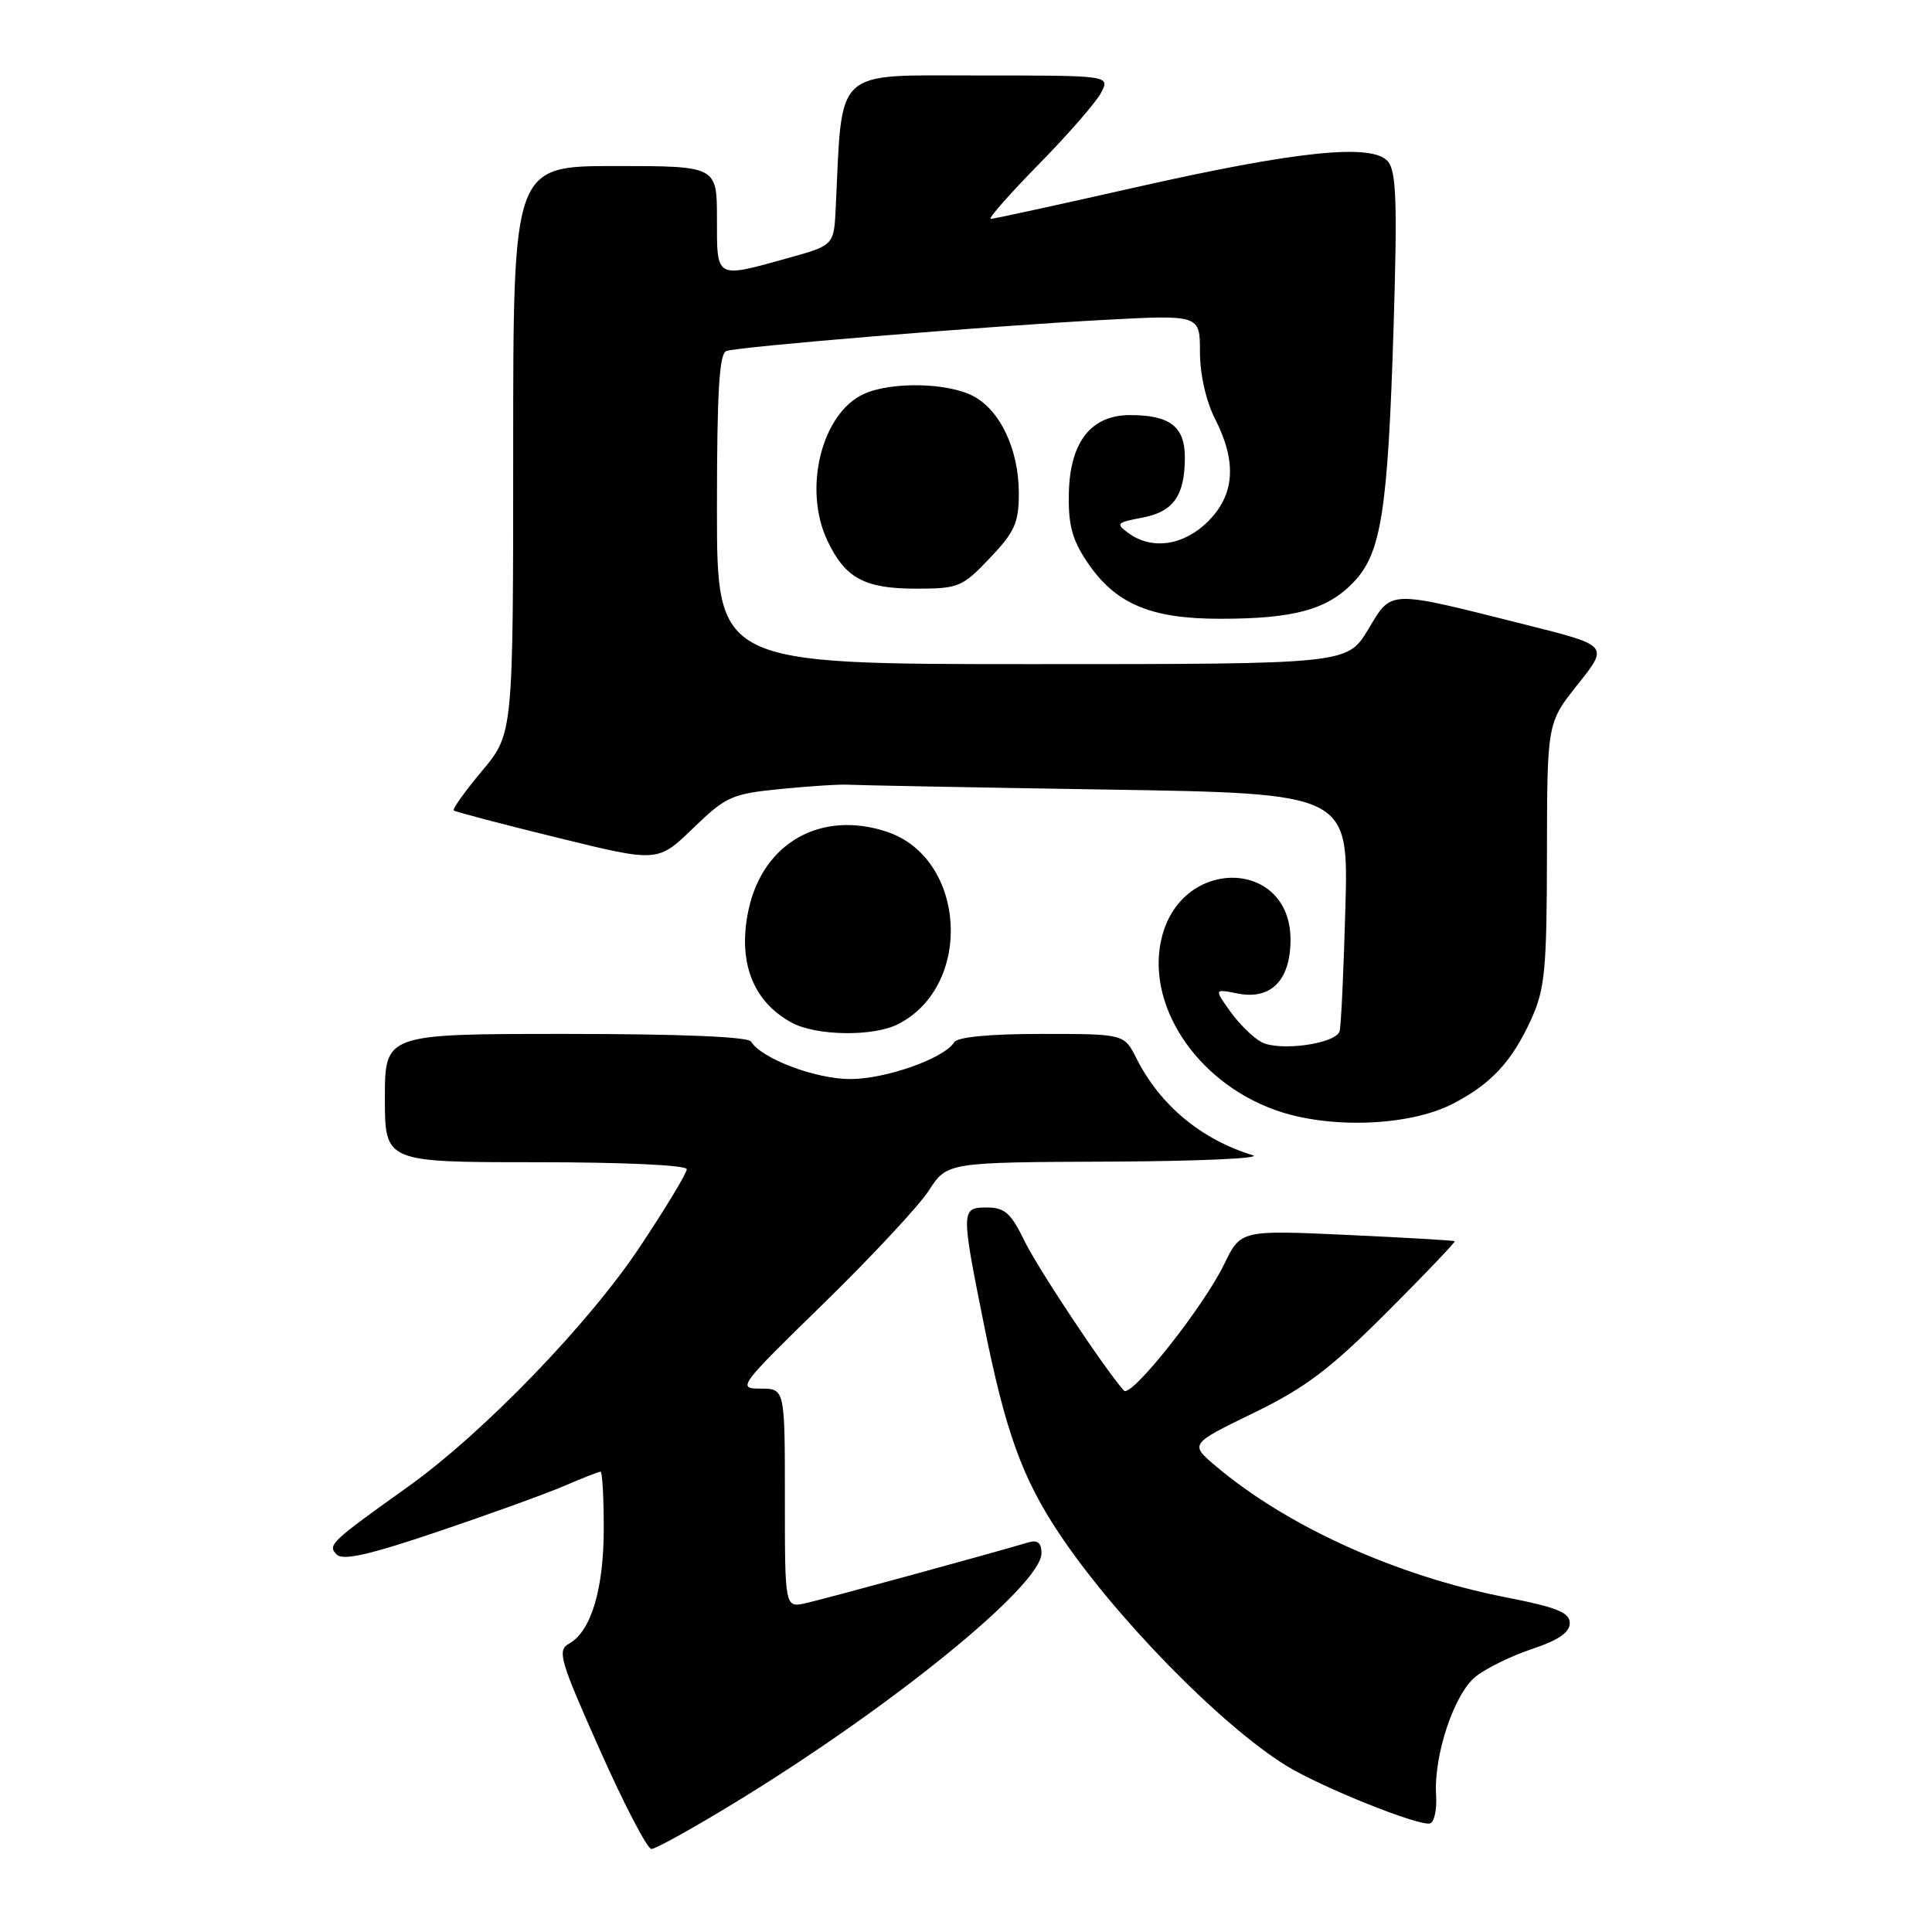 <?xml version="1.0" encoding="UTF-8" standalone="no"?>
<!DOCTYPE svg PUBLIC "-//W3C//DTD SVG 1.1//EN" "http://www.w3.org/Graphics/SVG/1.1/DTD/svg11.dtd" >
<svg xmlns="http://www.w3.org/2000/svg" xmlns:xlink="http://www.w3.org/1999/xlink" version="1.1" viewBox="0 0 256 256">
 <g >
 <path fill="currentColor"
d=" M 97.41 238.84 C 118.23 226.13 138.00 210.05 138.00 205.81 C 138.00 204.43 137.49 204.01 136.25 204.38 C 131.00 205.94 109.10 211.92 106.75 212.43 C 104.00 213.04 104.00 213.04 104.00 198.52 C 104.00 184.00 104.00 184.00 100.78 184.00 C 97.65 184.00 97.88 183.70 109.10 172.75 C 115.44 166.56 121.73 159.82 123.07 157.76 C 125.50 154.01 125.50 154.01 147.00 153.92 C 158.82 153.87 167.37 153.48 165.99 153.07 C 159.17 150.99 153.72 146.45 150.59 140.25 C 148.95 137.00 148.95 137.00 138.03 137.00 C 131.15 137.00 126.87 137.41 126.44 138.10 C 125.12 140.23 117.45 142.96 112.71 142.98 C 108.12 143.00 100.92 140.29 99.51 138.01 C 99.11 137.37 90.05 137.00 74.94 137.00 C 51.00 137.00 51.00 137.00 51.00 145.50 C 51.00 154.00 51.00 154.00 71.00 154.00 C 82.73 154.00 91.00 154.39 91.00 154.93 C 91.00 155.45 88.21 160.06 84.81 165.18 C 78.01 175.42 64.03 189.88 54.06 197.00 C 43.78 204.34 43.37 204.73 44.61 205.98 C 45.42 206.82 48.91 206.03 57.99 202.96 C 64.74 200.68 72.27 197.96 74.72 196.91 C 77.16 195.86 79.35 195.00 79.58 195.00 C 79.81 195.00 80.00 198.39 80.00 202.53 C 80.00 210.57 78.32 216.16 75.42 217.78 C 73.80 218.69 74.15 219.89 79.49 231.89 C 82.70 239.10 85.77 245.00 86.32 245.00 C 86.87 245.00 91.86 242.23 97.41 238.84 Z  M 190.29 237.89 C 189.96 232.56 192.70 224.38 195.57 222.13 C 196.97 221.02 200.34 219.38 203.06 218.48 C 206.49 217.34 208.00 216.30 208.00 215.08 C 208.00 213.66 206.32 212.98 199.47 211.64 C 184.97 208.79 170.52 202.24 161.07 194.24 C 157.65 191.34 157.65 191.34 166.07 187.24 C 172.95 183.90 176.20 181.45 183.75 173.90 C 188.83 168.82 192.88 164.57 192.75 164.47 C 192.61 164.36 186.18 163.99 178.45 163.63 C 164.40 162.99 164.40 162.99 162.19 167.55 C 159.43 173.23 149.86 185.29 148.93 184.26 C 146.47 181.54 137.54 168.11 135.75 164.43 C 133.97 160.76 133.12 160.00 130.80 160.00 C 127.32 160.00 127.31 160.24 130.39 175.58 C 133.22 189.65 135.42 195.78 140.28 203.10 C 147.61 214.14 161.71 228.57 170.43 233.96 C 175.03 236.80 188.12 242.05 189.50 241.61 C 190.05 241.43 190.41 239.76 190.29 237.89 Z  M 192.50 146.26 C 197.59 143.63 200.36 140.65 202.92 135.00 C 204.71 131.03 204.96 128.45 204.98 113.14 C 205.00 95.79 205.00 95.79 209.08 90.66 C 213.16 85.54 213.16 85.54 202.33 82.82 C 183.64 78.12 184.50 78.10 181.28 83.42 C 178.51 88.00 178.51 88.00 136.76 88.00 C 95.00 88.00 95.00 88.00 95.00 67.47 C 95.00 51.94 95.30 46.83 96.25 46.51 C 97.96 45.92 130.61 43.23 146.25 42.39 C 159.00 41.71 159.00 41.71 159.00 46.64 C 159.00 49.60 159.80 53.15 161.00 55.50 C 163.91 61.21 163.62 65.54 160.08 69.08 C 156.87 72.29 152.64 72.92 149.53 70.64 C 147.81 69.39 147.95 69.23 151.32 68.60 C 155.49 67.82 157.00 65.69 157.00 60.60 C 157.00 56.53 155.02 55.00 149.74 55.00 C 144.59 55.00 141.80 58.53 141.63 65.26 C 141.53 69.47 142.04 71.45 144.00 74.39 C 147.74 80.00 152.40 82.00 161.71 81.99 C 171.48 81.99 175.87 80.78 179.34 77.16 C 183.03 73.32 183.90 67.76 184.66 43.27 C 185.16 26.97 185.02 22.73 183.92 21.41 C 181.89 18.95 171.88 19.98 150.26 24.87 C 140.22 27.14 131.69 29.00 131.28 29.00 C 130.88 29.00 133.75 25.74 137.66 21.75 C 141.58 17.76 145.29 13.49 145.92 12.25 C 147.07 10.00 147.07 10.00 129.61 10.00 C 110.32 10.00 111.63 8.79 110.74 27.50 C 110.50 32.50 110.50 32.50 104.50 34.17 C 94.74 36.89 95.00 37.03 95.00 29.00 C 95.00 22.00 95.00 22.00 81.50 22.00 C 68.00 22.00 68.00 22.00 68.00 59.61 C 68.00 97.22 68.00 97.22 63.87 102.15 C 61.60 104.86 59.92 107.22 60.12 107.39 C 60.33 107.57 66.50 109.19 73.83 110.99 C 87.16 114.27 87.16 114.27 91.83 109.75 C 96.21 105.52 96.94 105.19 103.50 104.54 C 107.35 104.16 111.40 103.90 112.50 103.98 C 113.60 104.05 128.94 104.34 146.59 104.62 C 178.69 105.13 178.69 105.13 178.27 120.31 C 178.04 128.67 177.70 136.02 177.50 136.65 C 176.98 138.32 169.52 139.35 167.14 138.08 C 166.04 137.49 164.18 135.66 163.01 134.02 C 160.88 131.03 160.88 131.03 163.97 131.64 C 168.41 132.53 171.00 129.90 171.00 124.50 C 171.00 113.90 156.84 113.45 154.01 123.95 C 151.61 132.87 158.39 143.32 169.02 147.10 C 176.08 149.62 186.71 149.24 192.50 146.26 Z  M 118.97 135.72 C 129.03 130.63 128.04 113.68 117.48 110.20 C 108.76 107.33 101.08 111.68 99.18 120.58 C 97.72 127.43 99.74 132.70 104.89 135.50 C 108.14 137.27 115.68 137.38 118.97 135.72 Z  M 131.15 73.96 C 134.46 70.48 135.00 69.28 135.00 65.36 C 135.00 59.57 132.53 54.32 128.91 52.46 C 125.50 50.69 118.06 50.56 114.47 52.20 C 108.87 54.75 106.38 64.77 109.63 71.63 C 111.99 76.62 114.55 78.00 121.38 78.00 C 127.01 78.00 127.51 77.79 131.15 73.96 Z "/>
</g>
</svg>